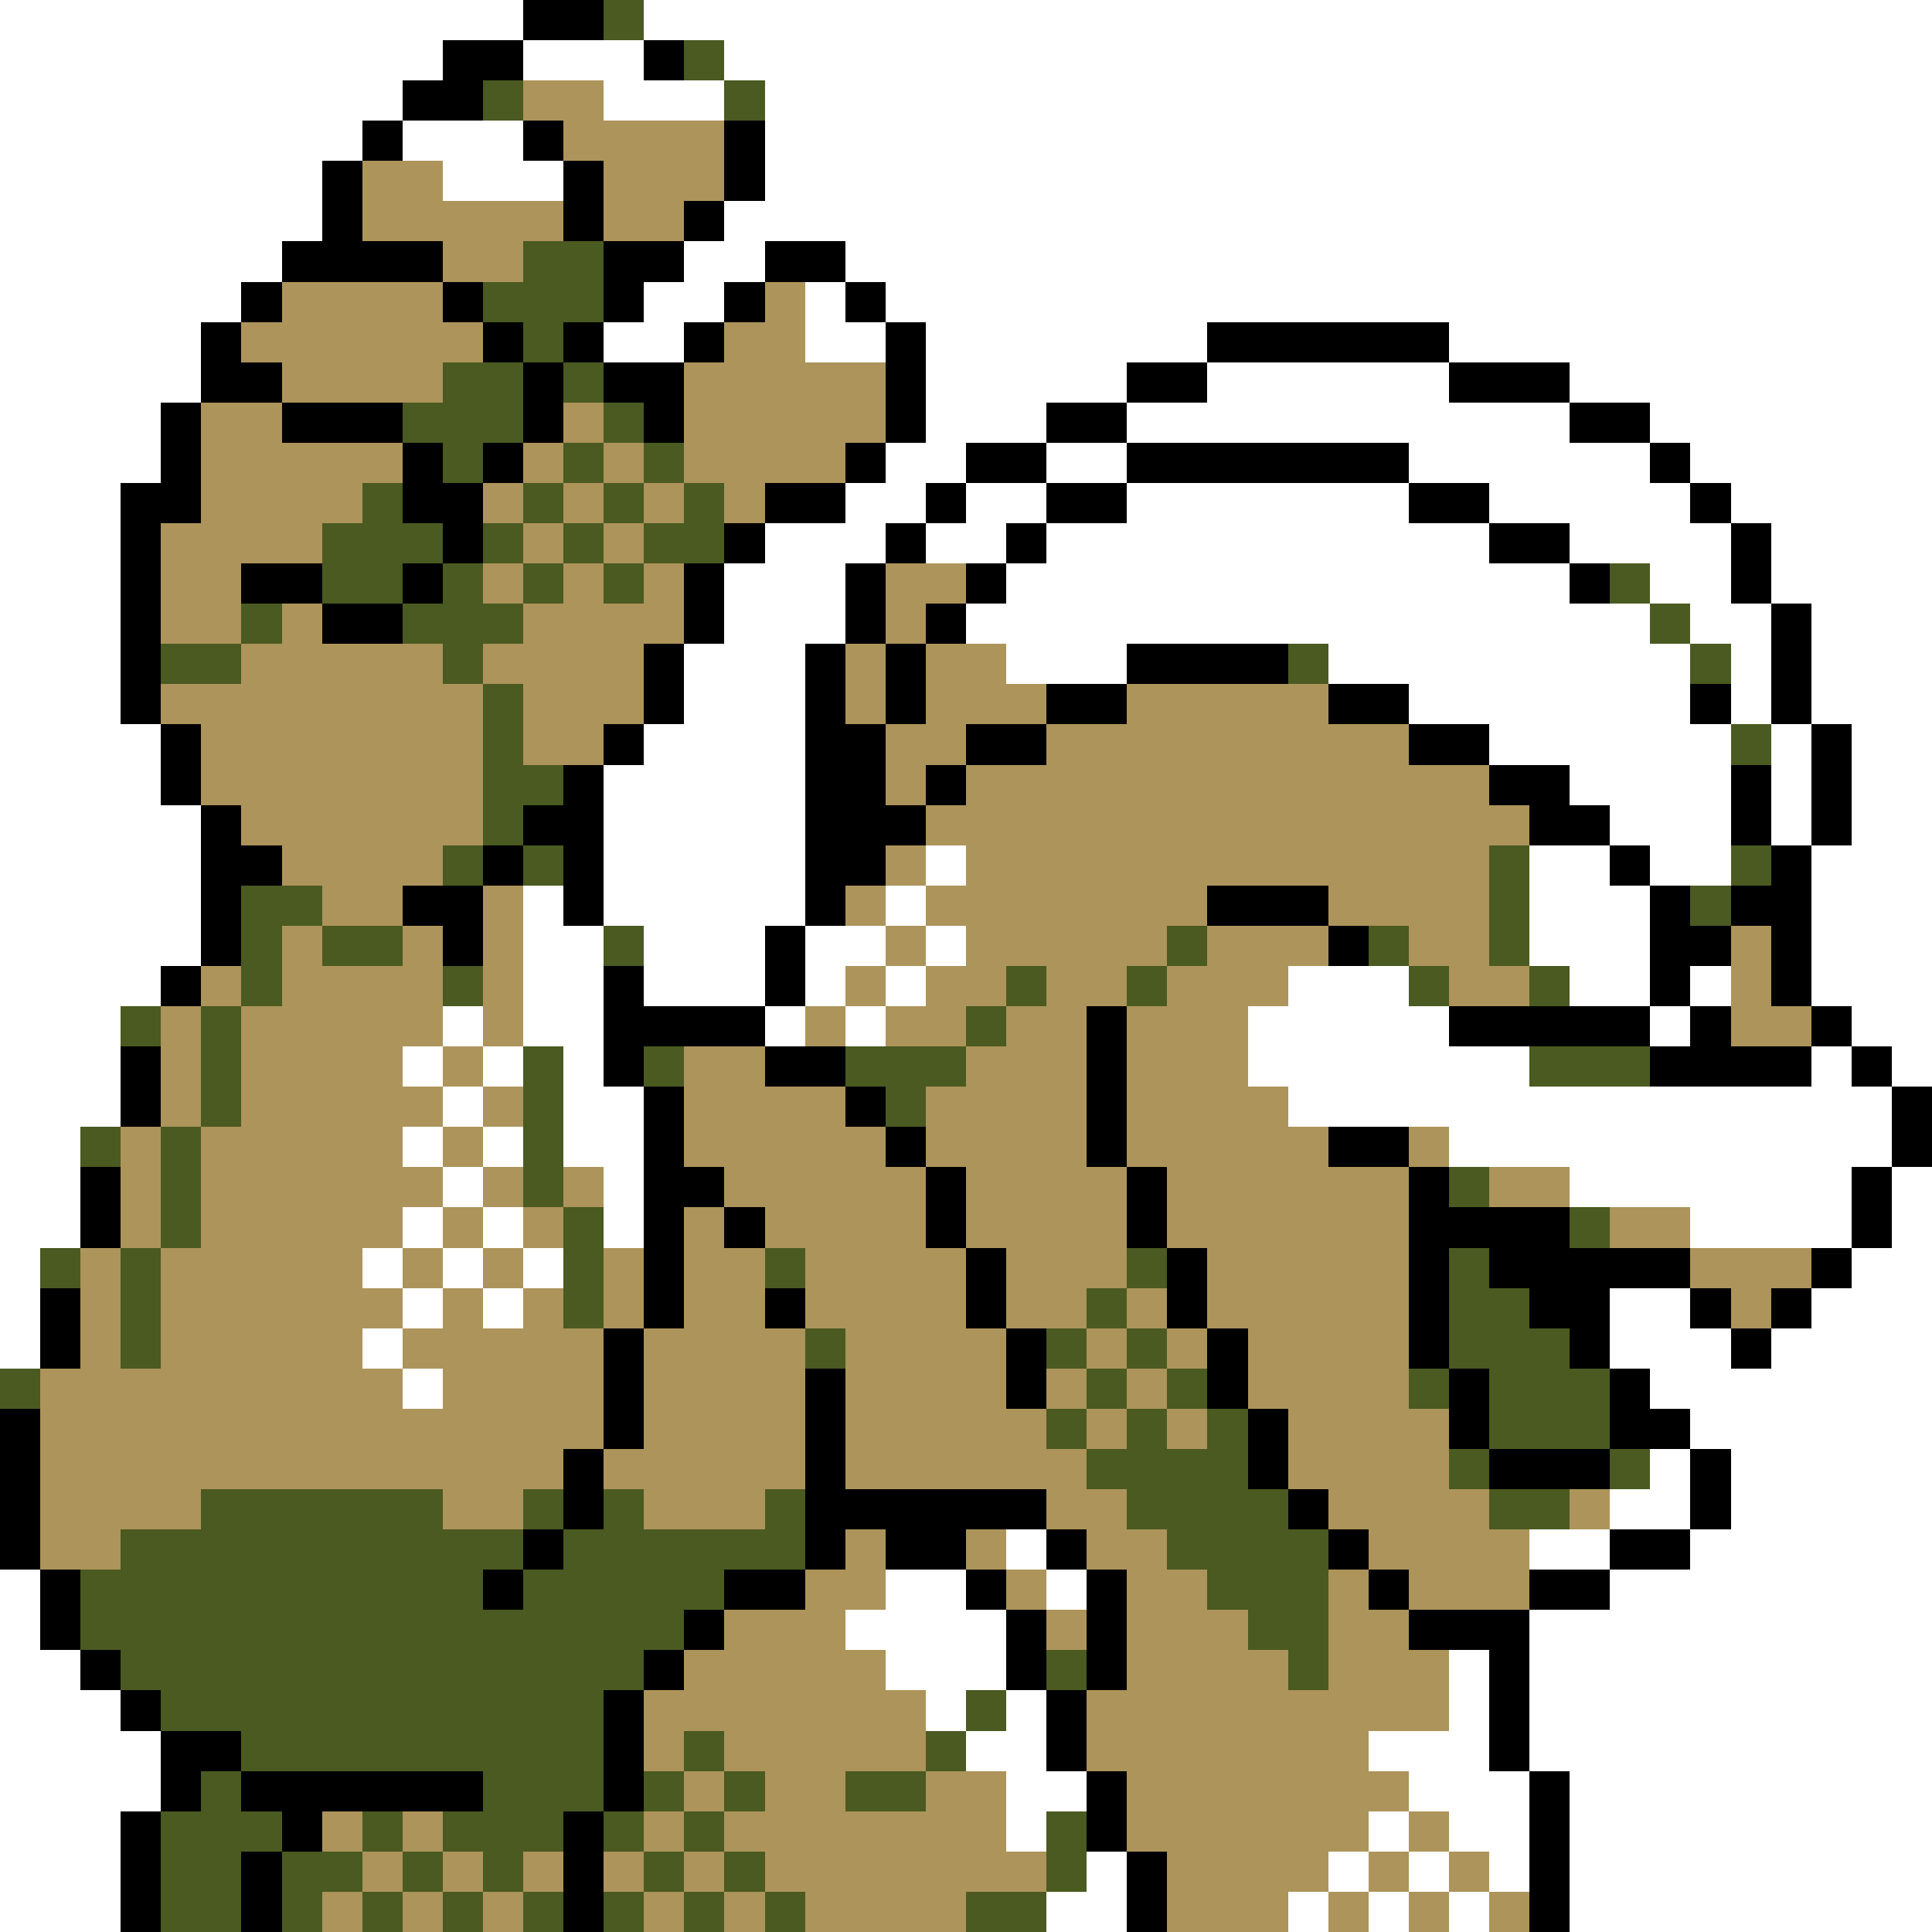 <svg xmlns="http://www.w3.org/2000/svg" viewBox="0 -0.5 48 48" shape-rendering="crispEdges">
<rect x="0" y="-0.5" width="48" height="48" fill="#333333" stroke="none"/>
<path stroke="#ffffff" d="M0 0h13M16 0h32M0 1h11M13 1h3M18 1h30M0 2h10M15 2h3M19 2h29M0 3h9M10 3h3M19 3h29M0 4h8M11 4h3M19 4h29M0 5h8M18 5h30M0 6h7M17 6h2M21 6h27M0 7h6M16 7h2M20 7h1M22 7h26M0 8h5M15 8h2M20 8h2M23 8h7M36 8h12M0 9h5M23 9h5M30 9h6M39 9h9M0 10h4M23 10h3M28 10h11M41 10h7M0 11h4M22 11h2M26 11h2M35 11h6M42 11h6M0 12h3M21 12h2M24 12h2M28 12h7M37 12h5M43 12h5M0 13h3M19 13h3M23 13h2M26 13h11M39 13h4M44 13h4M0 14h3M18 14h3M25 14h14M41 14h2M44 14h4M0 15h3M18 15h3M24 15h17M42 15h2M45 15h3M0 16h3M17 16h3M25 16h3M33 16h9M43 16h1M45 16h3M0 17h3M17 17h3M35 17h7M43 17h1M45 17h3M0 18h4M16 18h4M37 18h6M44 18h1M46 18h2M0 19h4M15 19h5M39 19h4M44 19h1M46 19h2M0 20h5M15 20h5M40 20h3M44 20h1M46 20h2M0 21h5M15 21h5M23 21h1M38 21h2M41 21h2M45 21h3M0 22h5M13 22h1M15 22h5M22 22h1M38 22h3M45 22h3M0 23h5M13 23h2M16 23h3M20 23h2M23 23h1M38 23h3M45 23h3M0 24h4M13 24h2M16 24h3M20 24h1M22 24h1M32 24h3M39 24h2M42 24h1M45 24h3M0 25h3M11 25h1M13 25h2M19 25h1M21 25h1M31 25h5M41 25h1M46 25h2M0 26h3M10 26h1M12 26h1M14 26h1M31 26h7M45 26h1M47 26h1M0 27h3M11 27h1M14 27h2M32 27h15M0 28h2M10 28h1M12 28h1M14 28h2M36 28h11M0 29h2M11 29h1M15 29h1M39 29h7M47 29h1M0 30h2M10 30h1M12 30h1M15 30h1M42 30h4M47 30h1M0 31h1M9 31h1M11 31h1M13 31h1M46 31h2M0 32h1M10 32h1M12 32h1M40 32h2M45 32h3M0 33h1M9 33h1M40 33h3M44 33h4M10 34h1M41 34h7M42 35h6M41 36h1M43 36h5M40 37h2M43 37h5M25 38h1M38 38h2M42 38h6M0 39h1M22 39h2M26 39h1M40 39h8M0 40h1M21 40h4M38 40h10M0 41h2M22 41h3M36 41h1M38 41h10M0 42h3M23 42h1M25 42h1M36 42h1M38 42h10M0 43h4M24 43h2M34 43h3M38 43h10M0 44h4M25 44h2M35 44h3M39 44h9M0 45h3M25 45h1M34 45h1M36 45h2M39 45h9M0 46h3M27 46h1M33 46h1M35 46h1M37 46h1M39 46h9M0 47h3M26 47h2M32 47h1M34 47h1M36 47h1M39 47h9" />
<path stroke="#000000" d="M13 0h2M11 1h2M16 1h1M10 2h2M9 3h1M13 3h1M18 3h1M8 4h1M14 4h1M18 4h1M8 5h1M14 5h1M17 5h1M7 6h4M15 6h2M19 6h2M6 7h1M11 7h1M15 7h1M18 7h1M21 7h1M5 8h1M12 8h1M14 8h1M17 8h1M22 8h1M30 8h6M5 9h2M13 9h1M15 9h2M22 9h1M28 9h2M36 9h3M4 10h1M7 10h3M13 10h1M16 10h1M22 10h1M26 10h2M39 10h2M4 11h1M10 11h1M12 11h1M21 11h1M24 11h2M28 11h7M41 11h1M3 12h2M10 12h2M19 12h2M23 12h1M26 12h2M35 12h2M42 12h1M3 13h1M11 13h1M18 13h1M22 13h1M25 13h1M37 13h2M43 13h1M3 14h1M6 14h2M10 14h1M17 14h1M21 14h1M24 14h1M39 14h1M43 14h1M3 15h1M8 15h2M17 15h1M21 15h1M23 15h1M44 15h1M3 16h1M16 16h1M20 16h1M22 16h1M28 16h4M44 16h1M3 17h1M16 17h1M20 17h1M22 17h1M26 17h2M33 17h2M42 17h1M44 17h1M4 18h1M15 18h1M20 18h2M24 18h2M35 18h2M45 18h1M4 19h1M14 19h1M20 19h2M23 19h1M37 19h2M43 19h1M45 19h1M5 20h1M13 20h2M20 20h3M38 20h2M43 20h1M45 20h1M5 21h2M12 21h1M14 21h1M20 21h2M40 21h1M44 21h1M5 22h1M10 22h2M14 22h1M20 22h1M30 22h3M41 22h1M43 22h2M5 23h1M11 23h1M19 23h1M33 23h1M41 23h2M44 23h1M4 24h1M15 24h1M19 24h1M41 24h1M44 24h1M15 25h4M27 25h1M36 25h5M42 25h1M45 25h1M3 26h1M15 26h1M19 26h2M27 26h1M41 26h4M46 26h1M3 27h1M16 27h1M21 27h1M27 27h1M47 27h1M16 28h1M22 28h1M27 28h1M33 28h2M47 28h1M2 29h1M16 29h2M23 29h1M28 29h1M35 29h1M46 29h1M2 30h1M16 30h1M18 30h1M23 30h1M28 30h1M35 30h4M46 30h1M16 31h1M24 31h1M29 31h1M35 31h1M37 31h5M45 31h1M1 32h1M16 32h1M19 32h1M24 32h1M29 32h1M35 32h1M38 32h2M42 32h1M44 32h1M1 33h1M15 33h1M25 33h1M30 33h1M35 33h1M39 33h1M43 33h1M15 34h1M20 34h1M25 34h1M30 34h1M36 34h1M40 34h1M0 35h1M15 35h1M20 35h1M31 35h1M36 35h1M40 35h2M0 36h1M14 36h1M20 36h1M31 36h1M37 36h3M42 36h1M0 37h1M14 37h1M20 37h6M32 37h1M42 37h1M0 38h1M13 38h1M20 38h1M22 38h2M26 38h1M33 38h1M40 38h2M1 39h1M12 39h1M18 39h2M24 39h1M27 39h1M34 39h1M38 39h2M1 40h1M17 40h1M25 40h1M27 40h1M35 40h3M2 41h1M16 41h1M25 41h1M27 41h1M37 41h1M3 42h1M15 42h1M26 42h1M37 42h1M4 43h2M15 43h1M26 43h1M37 43h1M4 44h1M6 44h6M15 44h1M27 44h1M38 44h1M3 45h1M7 45h1M14 45h1M27 45h1M38 45h1M3 46h1M6 46h1M14 46h1M28 46h1M38 46h1M3 47h1M6 47h1M14 47h1M28 47h1M38 47h1" />
<path stroke="#4a5a21" d="M15 0h1M17 1h1M12 2h1M18 2h1M13 6h2M12 7h3M13 8h1M11 9h2M14 9h1M10 10h3M15 10h1M11 11h1M14 11h1M16 11h1M9 12h1M13 12h1M15 12h1M17 12h1M8 13h3M12 13h1M14 13h1M16 13h2M8 14h2M11 14h1M13 14h1M15 14h1M40 14h1M6 15h1M10 15h3M41 15h1M4 16h2M11 16h1M32 16h1M42 16h1M12 17h1M12 18h1M43 18h1M12 19h2M12 20h1M11 21h1M13 21h1M37 21h1M43 21h1M6 22h2M37 22h1M42 22h1M6 23h1M8 23h2M15 23h1M29 23h1M34 23h1M37 23h1M6 24h1M11 24h1M25 24h1M28 24h1M35 24h1M38 24h1M3 25h1M5 25h1M24 25h1M5 26h1M13 26h1M16 26h1M21 26h3M38 26h3M5 27h1M13 27h1M22 27h1M2 28h1M4 28h1M13 28h1M4 29h1M13 29h1M36 29h1M4 30h1M14 30h1M39 30h1M1 31h1M3 31h1M14 31h1M19 31h1M28 31h1M36 31h1M3 32h1M14 32h1M27 32h1M36 32h2M3 33h1M20 33h1M26 33h1M28 33h1M36 33h3M0 34h1M27 34h1M29 34h1M35 34h1M37 34h3M26 35h1M28 35h1M30 35h1M37 35h3M27 36h4M36 36h1M40 36h1M5 37h6M13 37h1M15 37h1M19 37h1M28 37h4M37 37h2M3 38h10M14 38h6M29 38h4M2 39h10M13 39h5M30 39h3M2 40h15M31 40h2M3 41h13M26 41h1M32 41h1M4 42h11M24 42h1M6 43h9M17 43h1M23 43h1M5 44h1M12 44h3M16 44h1M18 44h1M21 44h2M4 45h3M9 45h1M11 45h3M15 45h1M17 45h1M26 45h1M4 46h2M7 46h2M10 46h1M12 46h1M16 46h1M18 46h1M26 46h1M4 47h2M7 47h1M9 47h1M11 47h1M13 47h1M15 47h1M17 47h1M19 47h1M24 47h2" />
<path stroke="#ad945a" d="M13 2h2M14 3h4M9 4h2M15 4h3M9 5h5M15 5h2M11 6h2M7 7h4M19 7h1M6 8h6M18 8h2M7 9h4M17 9h5M5 10h2M14 10h1M17 10h5M5 11h5M13 11h1M15 11h1M17 11h4M5 12h4M12 12h1M14 12h1M16 12h1M18 12h1M4 13h4M13 13h1M15 13h1M4 14h2M12 14h1M14 14h1M16 14h1M22 14h2M4 15h2M7 15h1M13 15h4M22 15h1M6 16h5M12 16h4M21 16h1M23 16h2M4 17h8M13 17h3M21 17h1M23 17h3M28 17h5M5 18h7M13 18h2M22 18h2M26 18h9M5 19h7M22 19h1M24 19h13M6 20h6M23 20h15M7 21h4M22 21h1M24 21h13M8 22h2M12 22h1M21 22h1M23 22h7M33 22h4M7 23h1M10 23h1M12 23h1M22 23h1M24 23h5M30 23h3M35 23h2M43 23h1M5 24h1M7 24h4M12 24h1M21 24h1M23 24h2M26 24h2M29 24h3M36 24h2M43 24h1M4 25h1M6 25h5M12 25h1M20 25h1M22 25h2M25 25h2M28 25h3M43 25h2M4 26h1M6 26h4M11 26h1M17 26h2M24 26h3M28 26h3M4 27h1M6 27h5M12 27h1M17 27h4M23 27h4M28 27h4M3 28h1M5 28h5M11 28h1M17 28h5M23 28h4M28 28h5M35 28h1M3 29h1M5 29h6M12 29h1M14 29h1M18 29h5M24 29h4M29 29h6M37 29h2M3 30h1M5 30h5M11 30h1M13 30h1M17 30h1M19 30h4M24 30h4M29 30h6M40 30h2M2 31h1M4 31h5M10 31h1M12 31h1M15 31h1M17 31h2M20 31h4M25 31h3M30 31h5M42 31h3M2 32h1M4 32h6M11 32h1M13 32h1M15 32h1M17 32h2M20 32h4M25 32h2M28 32h1M30 32h5M43 32h1M2 33h1M4 33h5M10 33h5M16 33h4M21 33h4M27 33h1M29 33h1M31 33h4M1 34h9M11 34h4M16 34h4M21 34h4M26 34h1M28 34h1M31 34h4M1 35h14M16 35h4M21 35h5M27 35h1M29 35h1M32 35h4M1 36h13M15 36h5M21 36h6M32 36h4M1 37h4M11 37h2M16 37h3M26 37h2M33 37h4M39 37h1M1 38h2M21 38h1M24 38h1M27 38h2M34 38h4M20 39h2M25 39h1M28 39h2M33 39h1M35 39h3M18 40h3M26 40h1M28 40h3M33 40h2M17 41h5M28 41h4M33 41h3M16 42h7M27 42h9M16 43h1M18 43h5M27 43h7M17 44h1M19 44h2M23 44h2M28 44h7M8 45h1M10 45h1M16 45h1M18 45h7M28 45h6M35 45h1M9 46h1M11 46h1M13 46h1M15 46h1M17 46h1M19 46h7M29 46h4M34 46h1M36 46h1M8 47h1M10 47h1M12 47h1M16 47h1M18 47h1M20 47h4M29 47h3M33 47h1M35 47h1M37 47h1" />
</svg>